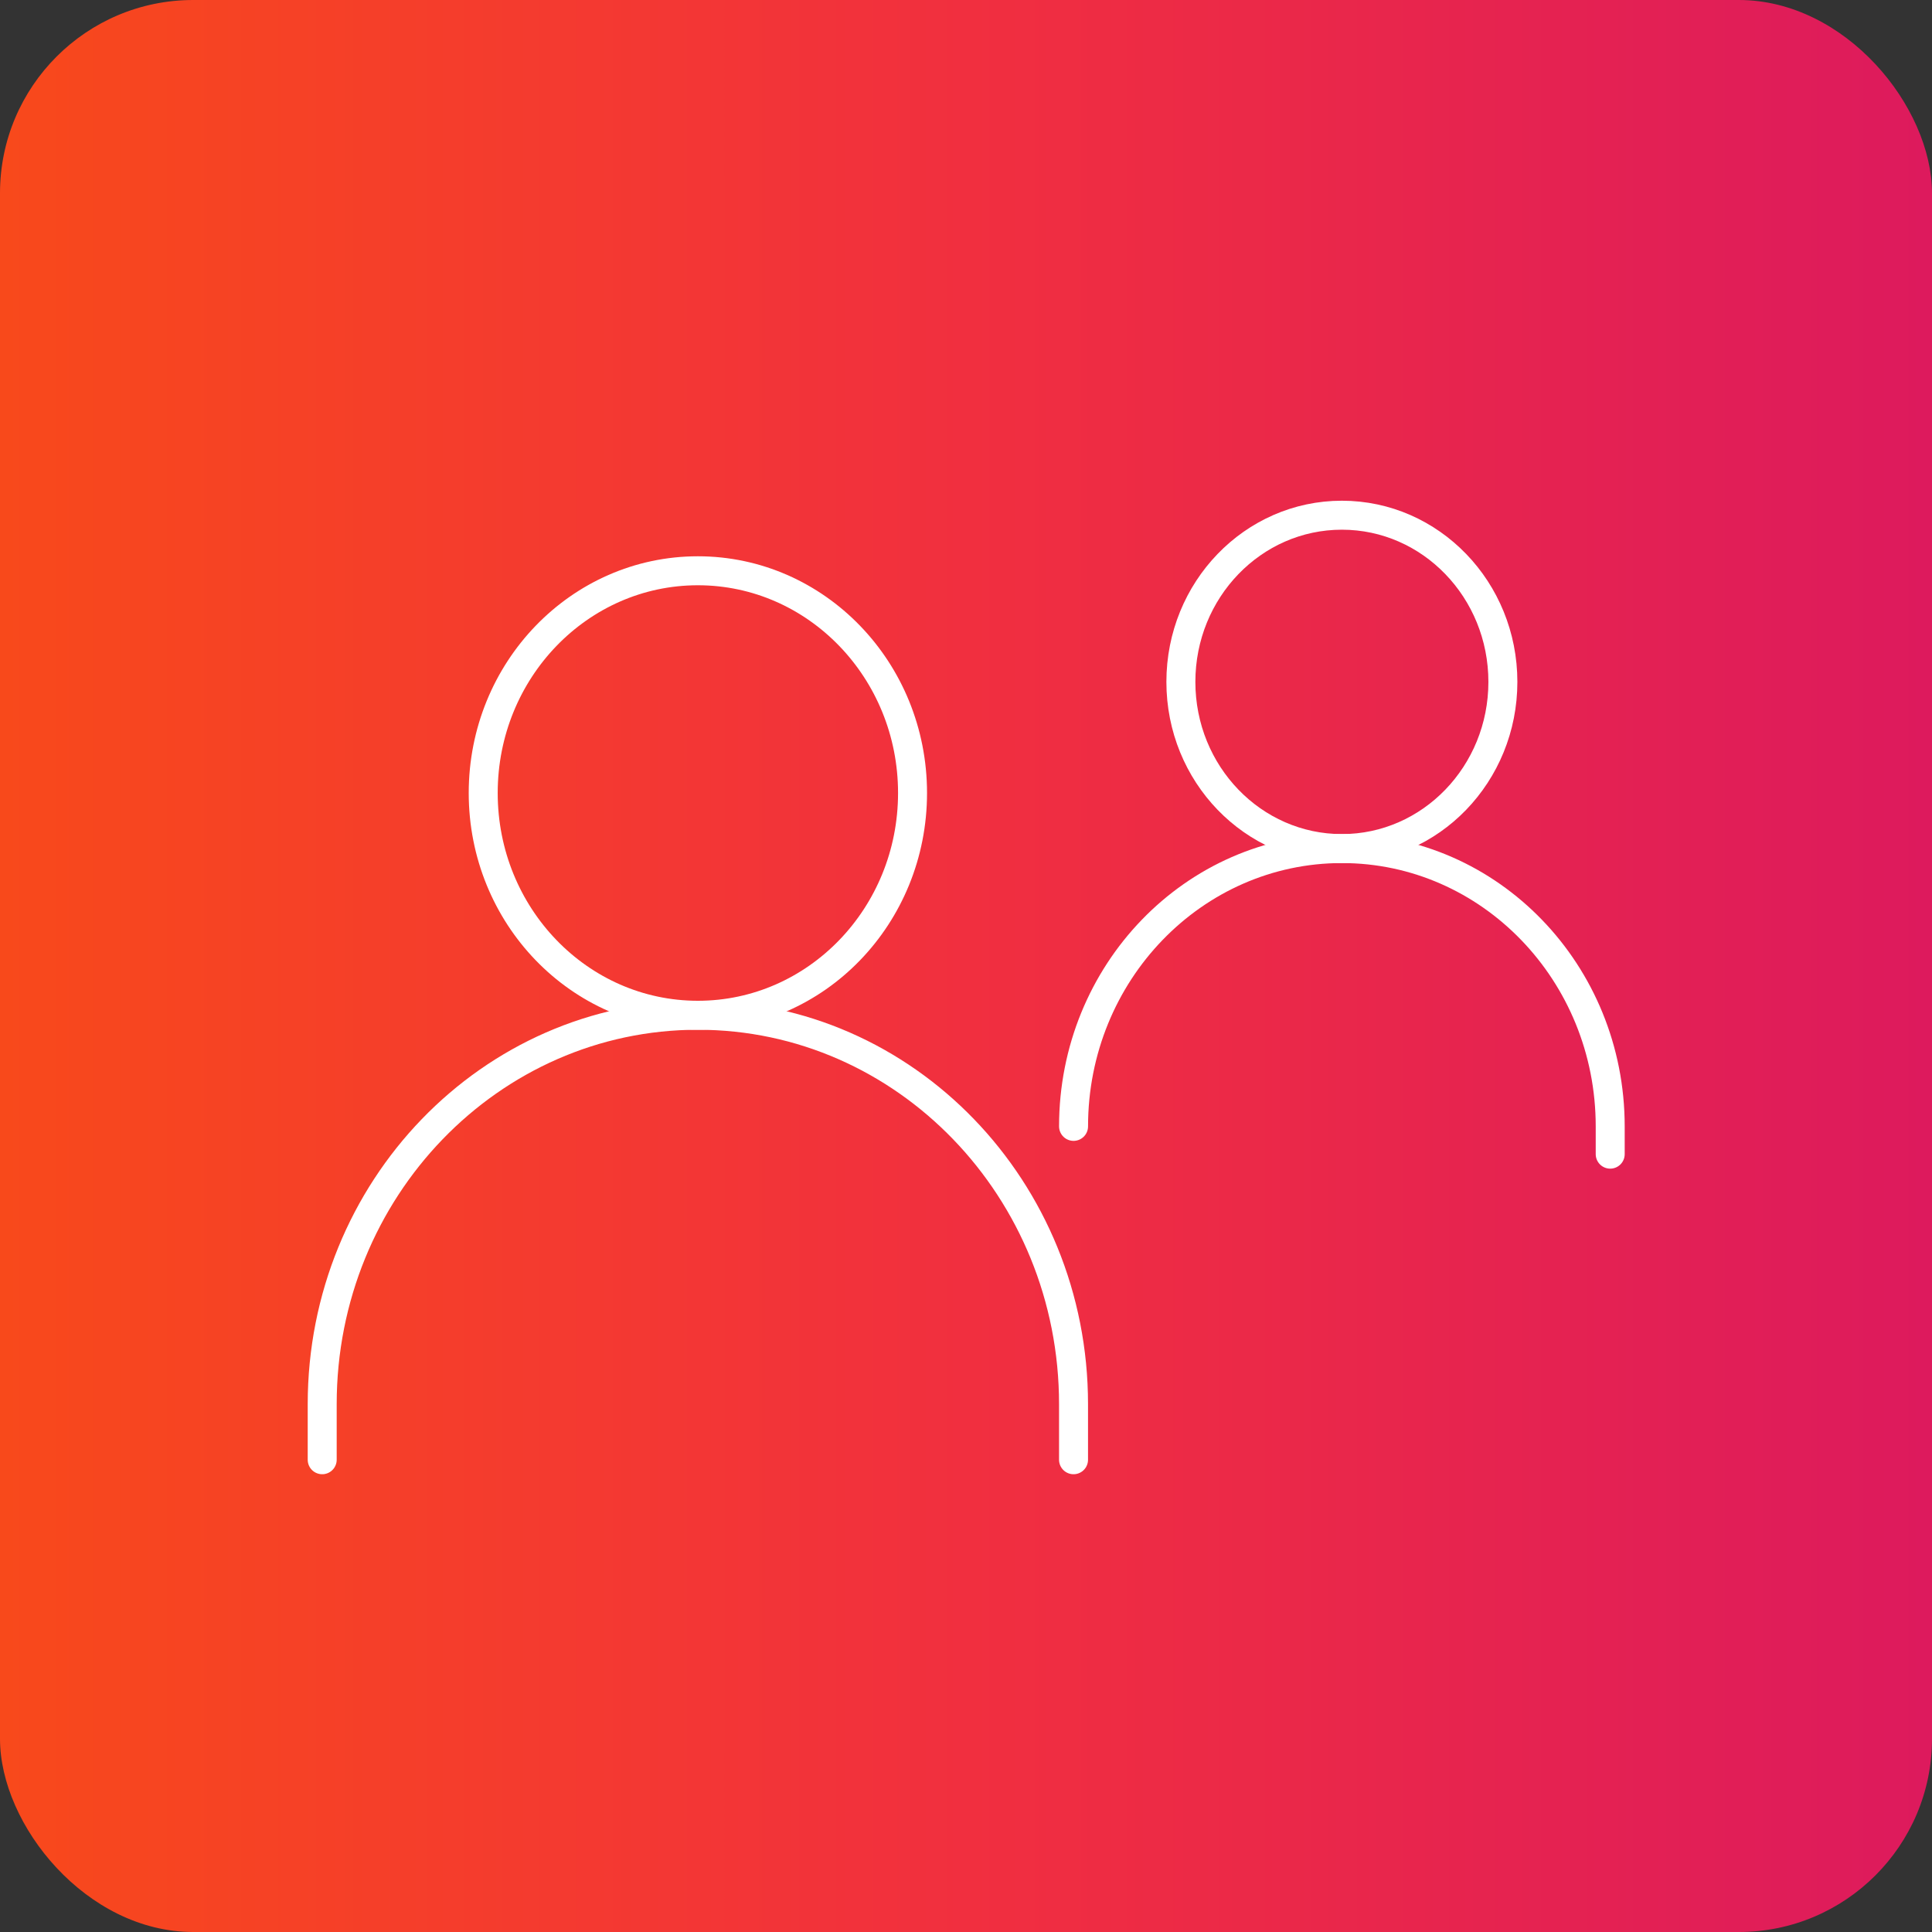 <svg width="100" height="100" viewBox="0 0 100 100" fill="none" xmlns="http://www.w3.org/2000/svg">
<rect x="0" y="0" width="100" height="100" fill="#333333" stroke="none"/>
<rect width="100" height="100" rx="10" fill="url(#paint0_linear_224_68)"/>
<path d="M16.677 75.556V72.68C16.677 61.562 25.383 52.55 36.122 52.55C46.861 52.55 55.566 61.562 55.566 72.68V75.556" stroke="white" stroke-width="1.5" stroke-linecap="round"/>
<path d="M55.567 58.301C55.567 50.36 61.785 43.922 69.456 43.922C77.126 43.922 83.344 50.36 83.344 58.301V59.739" stroke="white" stroke-width="1.5" stroke-linecap="round"/>
<path d="M36.122 52.55C42.258 52.55 47.233 47.399 47.233 41.046C47.233 34.693 42.258 29.543 36.122 29.543C29.985 29.543 25.011 34.693 25.011 41.046C25.011 47.399 29.985 52.55 36.122 52.55Z" stroke="white" stroke-width="1.5" stroke-linecap="round" stroke-linejoin="round"/>
<path d="M69.456 43.922C74.058 43.922 77.789 40.059 77.789 35.294C77.789 30.529 74.058 26.667 69.456 26.667C64.853 26.667 61.122 30.529 61.122 35.294C61.122 40.059 64.853 43.922 69.456 43.922Z" stroke="white" stroke-width="1.5" stroke-linecap="round" stroke-linejoin="round"/>
<defs>
<linearGradient id="paint0_linear_224_68" x1="0" y1="50" x2="100" y2="50" gradientUnits="userSpaceOnUse">
<stop stop-color="#F8491B"/>
<stop offset="0.5" stop-color="#F12F3F"/>
<stop offset="1" stop-color="#DD1A5D"/>
</linearGradient>
</defs>
</svg>
